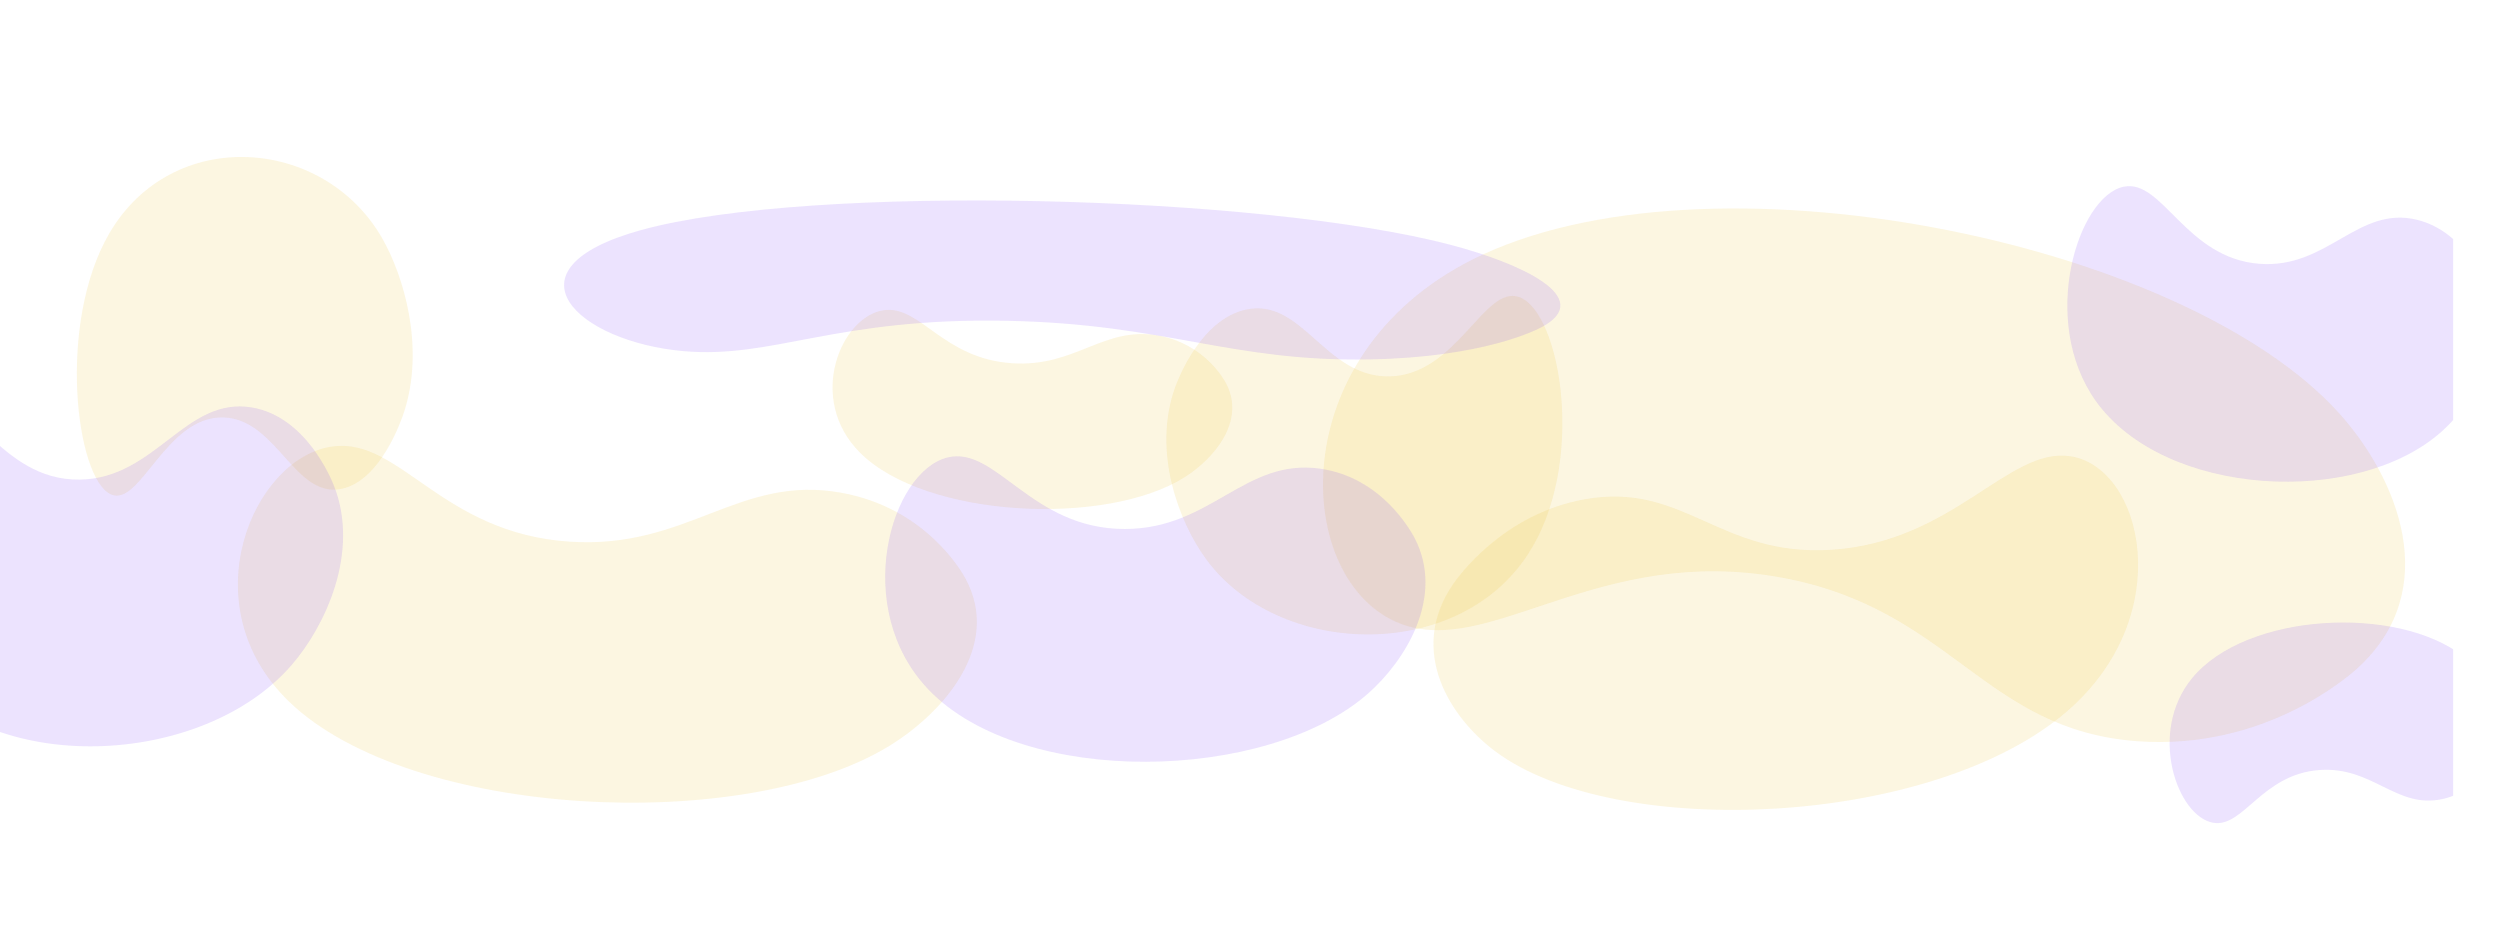 <svg width="1440" height="544" viewBox="0 0 1440 544" fill="none" xmlns="http://www.w3.org/2000/svg">
<g clip-path="url(#clip0_212_16580)" filter="url(#filter0_f_212_16580)">
<path opacity="0.15" d="M1347.19 237.88C1380.7 274.97 1407.88 339.451 1357.8 384.973C1352.63 389.666 1304.18 432.248 1231.3 426.96C1142.54 420.52 1124.34 350.812 1026.38 332.716C920.298 313.119 858.037 379.425 806.231 359.056C744.971 334.97 737.451 205.071 848.331 149.396C981.906 82.326 1257.08 138.151 1347.19 237.88Z" fill="#EBC136"/>
<path opacity="0.15" d="M512.245 429.639C543.307 410.569 577.155 372.148 556.134 333.285C553.966 329.278 533.262 292.654 484.679 283.834C425.505 273.09 396.162 316.52 328.092 311.996C254.375 307.096 230.688 252.301 191.971 257.114C146.189 262.806 108.627 348.21 166.513 404.149C236.248 471.538 428.723 480.917 512.245 429.639Z" fill="#EBC136"/>
<path opacity="0.15" d="M694.575 321.89C679.187 300.799 663.464 260.221 676.947 222.859C678.337 219.007 691.519 183.857 717.877 178.297C749.983 171.526 763.013 216.799 799.481 216.823C838.973 216.849 854.817 163.774 875.122 171.155C899.131 179.883 914.044 267.57 879.944 319.508C838.865 382.075 735.953 378.602 694.575 321.89Z" fill="#EBC136"/>
<path opacity="0.15" d="M682.467 274.802C699.285 264.124 717.622 242.633 706.277 220.936C705.107 218.699 693.931 198.254 667.654 193.363C635.649 187.407 619.745 211.693 582.923 209.218C543.047 206.538 530.27 175.943 509.322 178.661C484.55 181.876 464.171 229.62 495.448 260.828C533.128 298.423 637.247 303.514 682.467 274.802Z" fill="#EBC136"/>
<path opacity="0.15" d="M1406.62 248.365C1424.76 232.046 1444.7 199.494 1432.95 167.192C1431.74 163.861 1420.14 133.43 1392.17 126.595C1358.09 118.269 1340.7 154.965 1301.42 151.946C1258.89 148.678 1245.75 103.066 1223.34 107.534C1196.83 112.818 1174.28 184.751 1207.15 230.934C1246.76 286.569 1357.86 292.244 1406.62 248.365Z" fill="#8047F8"/>
<path opacity="0.15" d="M1418.61 377.852C1432.71 388.804 1448.15 410.725 1438.84 432.622C1437.88 434.88 1428.7 455.511 1406.82 460.261C1380.16 466.047 1366.73 441.312 1336.03 443.533C1302.79 445.938 1292.35 476.841 1274.86 473.922C1254.17 470.471 1236.84 421.932 1262.71 390.552C1293.88 352.749 1380.69 348.404 1418.61 377.852Z" fill="#8047F8"/>
<path opacity="0.15" d="M219.937 136.891C232.507 158.616 244.932 200.056 232.695 237.491C231.433 241.351 219.5 276.558 197.055 281.502C169.717 287.524 159.675 241.405 128.792 240.442C95.347 239.4 80.765 292.665 63.732 284.678C43.59 275.234 32.883 186.175 62.9 134.53C99.06 72.315 186.139 78.476 219.937 136.891Z" fill="#EBC136"/>
<path opacity="0.15" d="M861.507 432.947C835.621 413.727 810.462 375.18 836.926 336.528C839.654 332.543 865.434 296.123 912.6 287.62C970.048 277.262 990.109 320.78 1054.84 316.683C1124.94 312.246 1156.66 257.712 1192.2 262.753C1234.23 268.713 1254.76 354.166 1190.71 409.631C1113.55 476.449 931.112 484.627 861.507 432.947Z" fill="#EBC136"/>
<path opacity="0.15" d="M787.922 399.538C809.564 380.513 832.249 343.904 814.967 310.187C813.185 306.71 796.248 274.989 760.43 269.962C716.805 263.84 697.654 304.687 647.868 304.695C593.953 304.704 573.92 256.808 545.979 263.46C512.939 271.327 489.942 350.444 534.931 397.321C589.129 453.792 729.728 450.695 787.922 399.538Z" fill="#8047F8"/>
<path opacity="0.15" d="M835.472 141.004C876.019 151.666 919.079 171.465 888.336 188.257C885.167 189.989 854.993 205.762 789.11 207.009C708.863 208.528 672.181 186.67 580.369 184.784C480.942 182.742 445.601 206.767 393.852 202.269C332.659 196.95 287.602 155.145 369 132.591C467.058 105.42 726.443 112.335 835.472 141.004Z" fill="#8047F8"/>
<path opacity="0.15" d="M168.139 382.866C187.225 360.714 207.35 318.381 192.454 279.978C190.918 276.018 176.31 239.899 144.98 234.685C106.82 228.335 89.761 275.475 46.163 276.25C-1.051 277.089 -18.256 222.467 -42.771 230.526C-71.76 240.056 -92.458 331.145 -53.392 384.214C-6.329 448.144 116.816 442.431 168.139 382.866Z" fill="#8047F8"/>
</g>
<defs>
<filter id="filter0_f_212_16580" x="-187" y="-160" width="1760" height="864" filterUnits="userSpaceOnUse" color-interpolation-filters="sRGB">
<feFlood flood-opacity="0" result="BackgroundImageFix"/>
<feBlend mode="normal" in="SourceGraphic" in2="BackgroundImageFix" result="shape"/>
<feGaussianBlur stdDeviation="80" result="effect1_foregroundBlur_212_16580"/>
</filter>
<clipPath id="clip0_212_16580">
<rect width="1440" height="544" fill="white" transform="translate(-27)"/>
</clipPath>
</defs>
</svg>

